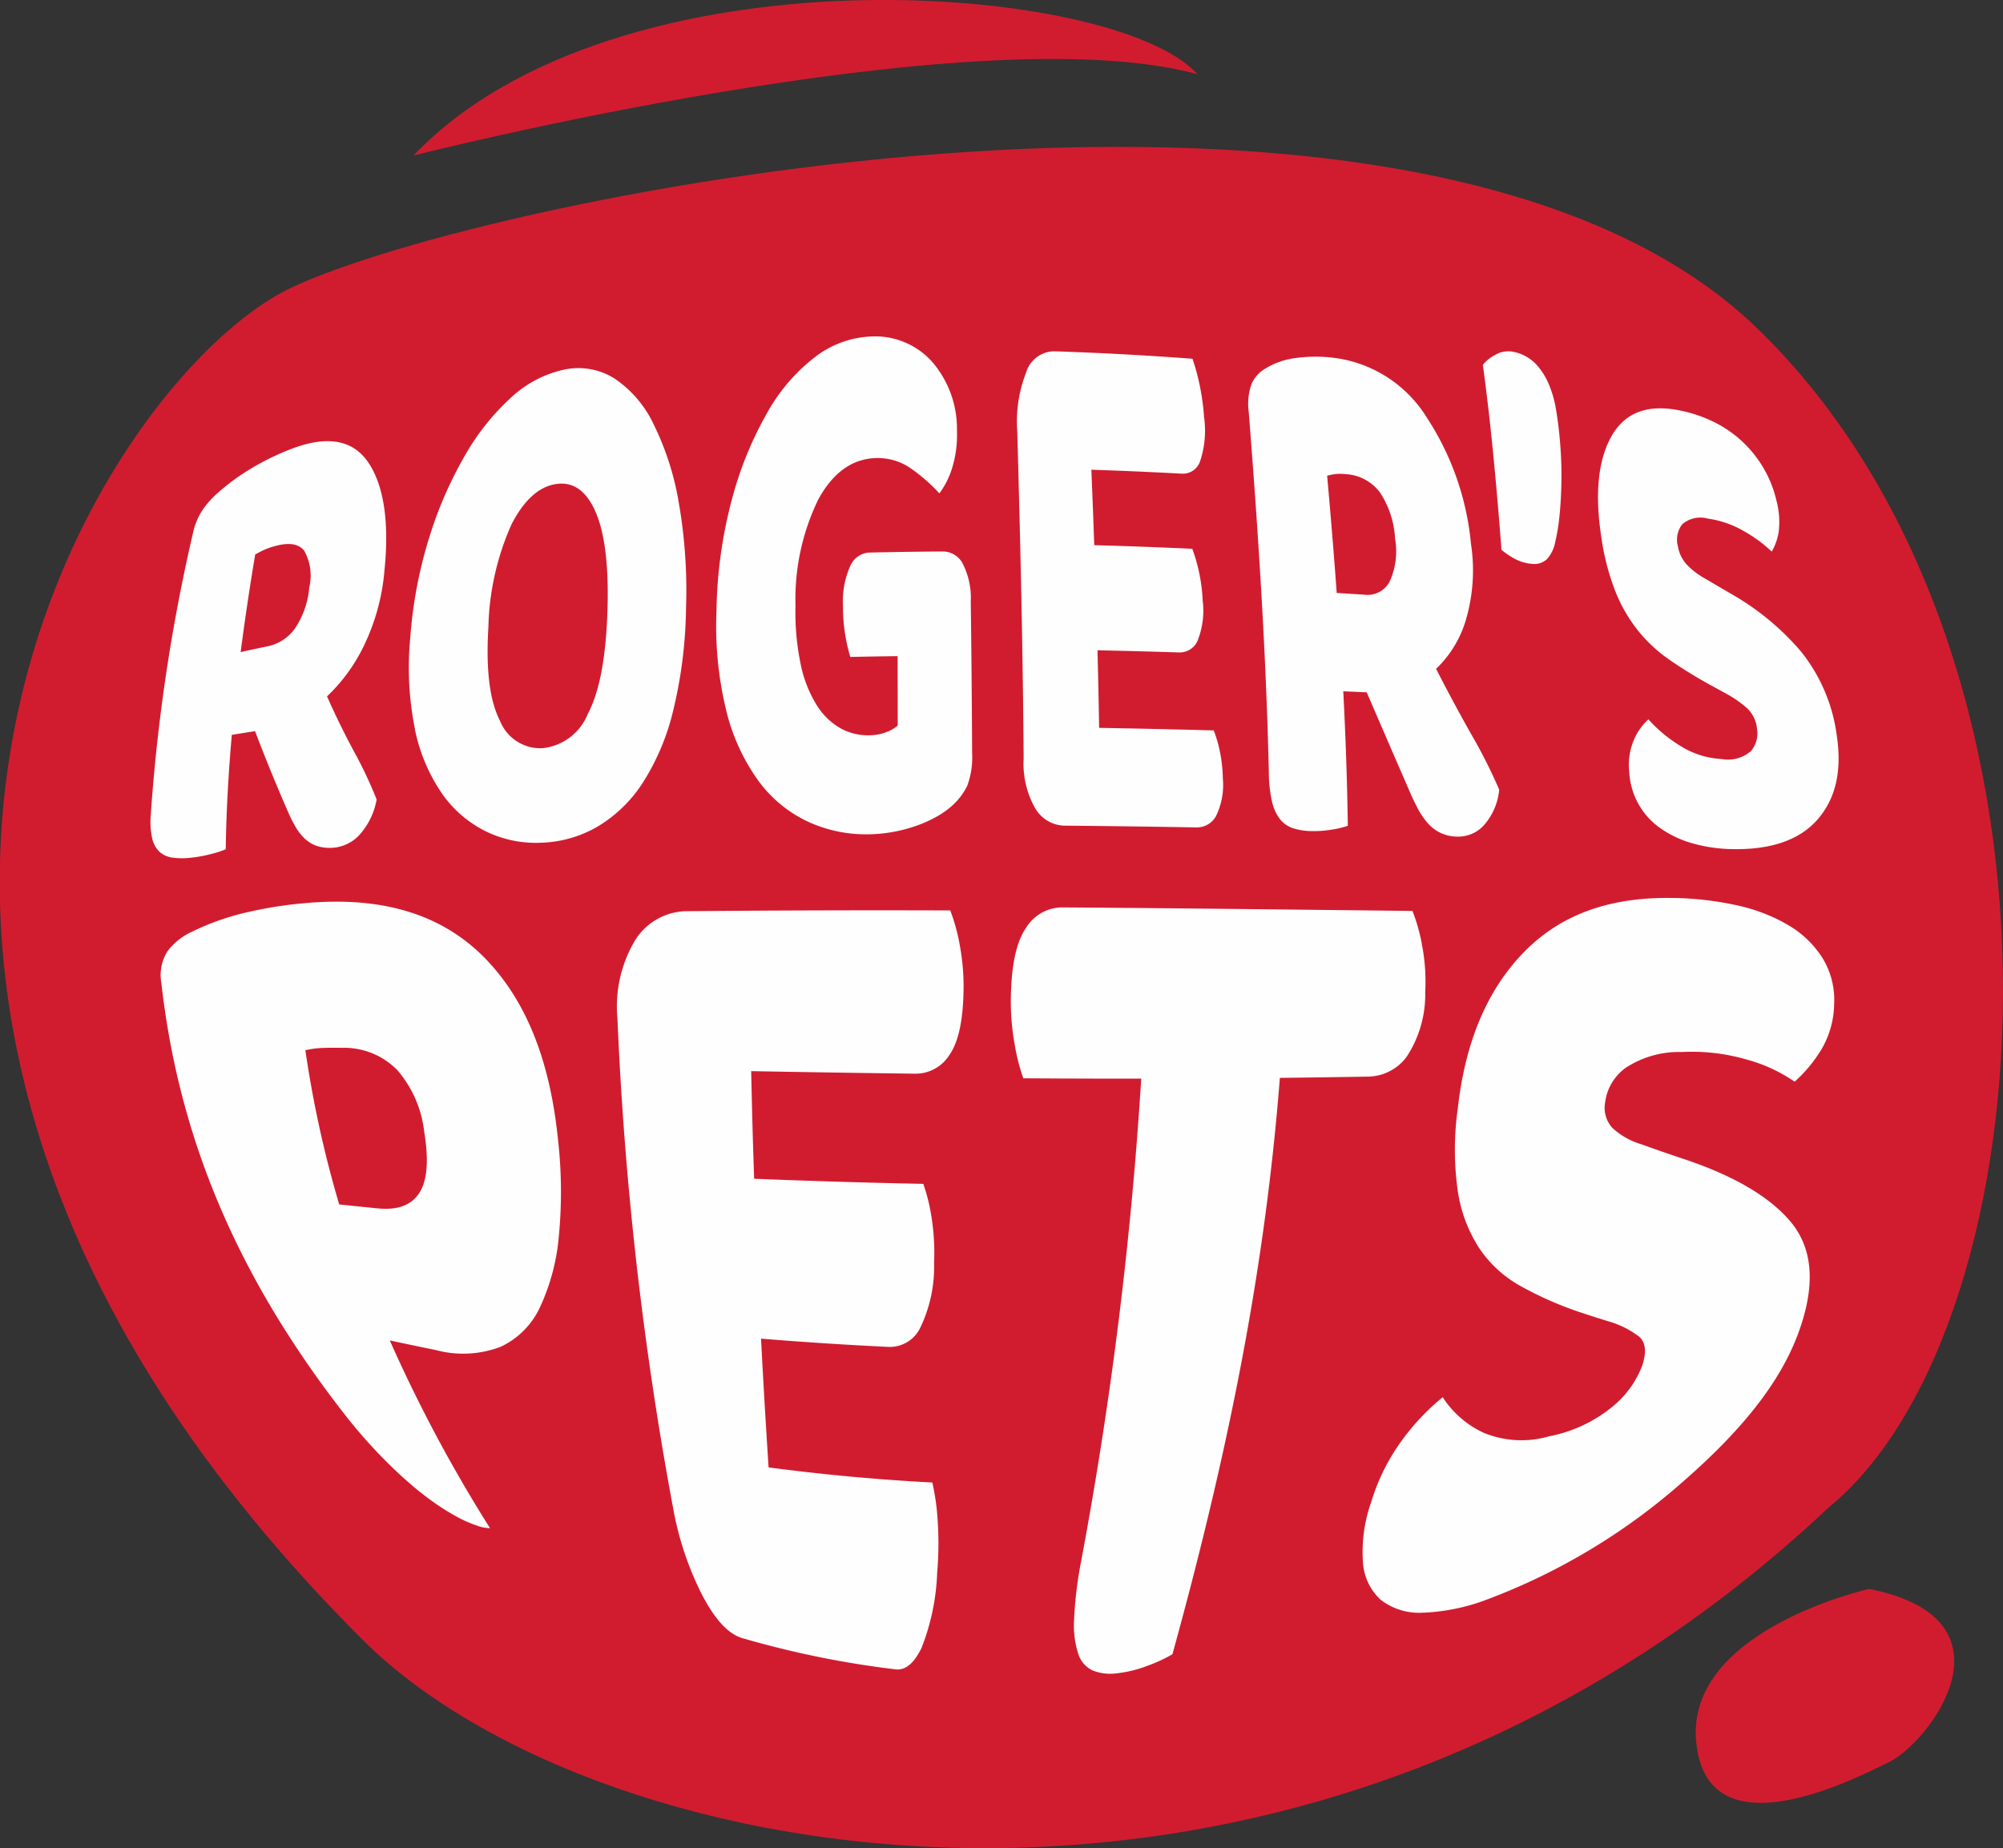 <svg id="Grupa_2" data-name="Grupa 2" xmlns="http://www.w3.org/2000/svg" width="156.625" height="144.562" viewBox="0 0 156.625 144.562">
  <rect x="0" y="0" width="156.625" height="144.562" fill="#333333" stroke="none"/>
  <defs>
    <style>
      .cls-1 {
        fill: #d11c2f;
      }

      .cls-1, .cls-2 {
        fill-rule: evenodd;
      }

      .cls-2 {
        fill: #fefefe;
      }
    </style>
  </defs>
  <path id="Shape_3_copy_3" data-name="Shape 3 copy 3" class="cls-1" d="M440.155,48.5c-15.124,7.156-45.4,54.836,5.572,105.746,18.309,18.287,73.234,28.623,114.627-10.336,17.513-14.312,20.7-66.787-5.572-92.23S455.28,41.343,440.155,48.5Z" transform="translate(-417.375 -26)"/>
  <path id="Shape_8_copy_2" data-name="Shape 8 copy 2" class="cls-1" d="M449.707,38.163S493.489,27.032,511,31.8C504.633,24.647,465.628,21.466,449.707,38.163Z" transform="translate(-417.375 -26)"/>
  <path id="Roger_s_Pets_copy_7" data-name="Roger’s Pets copy 7" class="cls-2" d="M437.319,83.186q1.158,3.052,2.5,6.128a12.014,12.014,0,0,0,.619,1.271,4.232,4.232,0,0,0,.742.981,2.629,2.629,0,0,0,.96.59,3.225,3.225,0,0,0,1.312.143,3.117,3.117,0,0,0,2.064-1.04,5.578,5.578,0,0,0,1.31-2.729,32.771,32.771,0,0,0-1.749-3.718c-0.731-1.354-1.445-2.8-2.13-4.348a13.573,13.573,0,0,0,2.872-3.936,16.673,16.673,0,0,0,1.621-5.943c0.376-3.664-.032-6.549-1.229-8.361s-3.2-2.215-6.091-1.1a20.071,20.071,0,0,0-3.065,1.492,17.221,17.221,0,0,0-2.666,1.948,7.105,7.105,0,0,0-1.2,1.36,5.189,5.189,0,0,0-.727,1.782,139.34,139.34,0,0,0-3.3,22.07,5.96,5.96,0,0,0,.121,1.821,2.079,2.079,0,0,0,.57,1.028,1.855,1.855,0,0,0,.988.446,5.629,5.629,0,0,0,1.392.019,10.251,10.251,0,0,0,1.6-.285,8.1,8.1,0,0,0,1.193-.382c0.042-2.913.206-5.891,0.476-8.95q0.9-.146,1.8-0.286h0ZM436.193,77q0.483-3.726,1.137-7.632,0.374-.211.675-0.351a5.809,5.809,0,0,1,.787-0.282c1.148-.337,1.935-0.22,2.371.339a3.988,3.988,0,0,1,.394,2.876,6.712,6.712,0,0,1-1.1,3.175,3.454,3.454,0,0,1-2.125,1.416q-1.071.224-2.14,0.459h0Zm13.625,6.037a13.7,13.7,0,0,0,2.1,5,9.121,9.121,0,0,0,3.422,2.972,8.934,8.934,0,0,0,4.371.9,9.32,9.32,0,0,0,4.382-1.256,10.761,10.761,0,0,0,3.522-3.4,18.418,18.418,0,0,0,2.392-5.643,35.59,35.59,0,0,0,1.01-8,39.784,39.784,0,0,0-.567-8.308,22.064,22.064,0,0,0-1.983-6.159,8.873,8.873,0,0,0-3.077-3.563,5.321,5.321,0,0,0-3.938-.664,8.859,8.859,0,0,0-4.128,2.191,18.535,18.535,0,0,0-3.6,4.529,31.127,31.127,0,0,0-2.779,6.384,34.8,34.8,0,0,0-1.488,7.84,24.457,24.457,0,0,0,.366,7.173h0Zm7.53-15.978c0.963-1.892,2.127-2.991,3.5-3.2,1.393-.212,2.435.573,3.153,2.309s1,4.425.863,7.907c-0.137,3.518-.632,6.067-1.53,7.773a4.3,4.3,0,0,1-3.522,2.668,3.393,3.393,0,0,1-3.346-2.157c-0.791-1.541-1.108-3.927-.9-7.319a20.87,20.87,0,0,1,1.788-7.986h0Zm35.941,5.929a5.976,5.976,0,0,0-.6-2.841,1.765,1.765,0,0,0-1.6-1.016q-2.883.018-5.766,0.087a1.723,1.723,0,0,0-1.453,1.025,6.8,6.8,0,0,0-.577,3.174,12.722,12.722,0,0,0,.18,2.262,13.047,13.047,0,0,0,.391,1.7q1.849-.038,3.7-0.061,0.006,2.761.007,5.43a2.906,2.906,0,0,1-.905.519,3.83,3.83,0,0,1-1.359.241,4.414,4.414,0,0,1-2.227-.561,5.264,5.264,0,0,1-1.833-1.782A9.729,9.729,0,0,1,480,78.027a19.9,19.9,0,0,1-.42-4.674,17.829,17.829,0,0,1,1.771-8.271c1.134-2.084,2.629-3.2,4.508-3.254a4.5,4.5,0,0,1,2.843.88,13.5,13.5,0,0,1,2.127,1.878,6.436,6.436,0,0,0,.986-1.944,8.8,8.8,0,0,0,.389-2.959,8.027,8.027,0,0,0-1.923-5.367,5.98,5.98,0,0,0-4.957-1.989,7.655,7.655,0,0,0-4.22,1.6,14.256,14.256,0,0,0-3.728,4.34,28.068,28.068,0,0,0-2.76,6.757A35.811,35.811,0,0,0,473.4,73.82a27.854,27.854,0,0,0,.792,7.865,15.656,15.656,0,0,0,2.5,5.4,10.137,10.137,0,0,0,3.806,3.152,10.812,10.812,0,0,0,4.713,1.016,11.526,11.526,0,0,0,1.905-.172,11.883,11.883,0,0,0,1.837-.469,10.007,10.007,0,0,0,1.611-.713,6.788,6.788,0,0,0,1.225-.852,5.111,5.111,0,0,0,1.223-1.6,6.39,6.39,0,0,0,.377-2.57c-0.016-3.827-.052-7.773-0.106-11.889h0ZM497.414,85.4a7.089,7.089,0,0,0,.891,3.785,2.724,2.724,0,0,0,2.383,1.391q5.118,0.047,10.243.136a1.7,1.7,0,0,0,1.521-.868,5.526,5.526,0,0,0,.542-2.97,11.148,11.148,0,0,0-.234-2.111,9.59,9.59,0,0,0-.477-1.636q-4.481-.124-8.962-0.2-0.048-2.981-.128-6.068,3.183,0.066,6.365.168a1.532,1.532,0,0,0,1.45-.887,6.373,6.373,0,0,0,.411-3.183,13.211,13.211,0,0,0-.3-2.272,12.182,12.182,0,0,0-.515-1.764q-3.829-.177-7.664-0.283-0.1-2.89-.225-5.9,3.548,0.116,7.092.31a1.423,1.423,0,0,0,1.4-.947,7.529,7.529,0,0,0,.319-3.493,17.865,17.865,0,0,0-.357-2.549,15.756,15.756,0,0,0-.549-2q-5.406-.407-10.832-0.585a2.322,2.322,0,0,0-2.178,1.666,10.535,10.535,0,0,0-.691,4.572c0.266,9.358.446,17.774,0.5,25.686h0Zm26.832-5.252q1.665,3.863,3.257,7.523,0.342,0.814.71,1.515a5.946,5.946,0,0,0,.8,1.187,3.059,3.059,0,0,0,2.343,1.059,2.708,2.708,0,0,0,2.07-.907,4.89,4.89,0,0,0,1.18-2.761,40.061,40.061,0,0,0-2.136-4.248c-0.9-1.591-1.836-3.321-2.8-5.206a8.66,8.66,0,0,0,2.286-3.682,13.7,13.7,0,0,0,.443-6.087,21.716,21.716,0,0,0-3.486-9.933,10,10,0,0,0-7.213-4.62,11.583,11.583,0,0,0-3.082.023,5.948,5.948,0,0,0-2.47.924,2.555,2.555,0,0,0-.928,1.15,4.687,4.687,0,0,0-.2,2.129c0.818,10.361,1.378,19.569,1.571,28.2a10.464,10.464,0,0,0,.254,2.3,3.469,3.469,0,0,0,.631,1.368,2.172,2.172,0,0,0,1.026.7,4.954,4.954,0,0,0,1.424.219,8.562,8.562,0,0,0,1.633-.124,6.73,6.73,0,0,0,1.209-.291c-0.047-3.414-.169-6.908-0.355-10.519ZM521.9,72.373c-0.214-2.962-.465-6.011-0.749-9.165a5.061,5.061,0,0,1,.65-0.132,3.977,3.977,0,0,1,.795.008,3.578,3.578,0,0,1,2.7,1.453,7.219,7.219,0,0,1,1.166,3.591,5.7,5.7,0,0,1-.433,3.377,1.955,1.955,0,0,1-1.949,1.009q-1.092-.072-2.184-0.141h0Zm17.428-6.092q0.122-1.265.142-2.679t-0.094-2.869q-0.114-1.456-.329-2.709a8.555,8.555,0,0,0-.556-1.958,5.5,5.5,0,0,0-.825-1.377,3.35,3.35,0,0,0-2.019-1.187,2.015,2.015,0,0,0-1.307.229,3.241,3.241,0,0,0-1.011.794c0.3,2.251.582,4.639,0.824,7.144s0.452,4.946.629,7.33a5.89,5.89,0,0,0,1.118.746,3.372,3.372,0,0,0,1.2.347,1.482,1.482,0,0,0,1.215-.339,2.713,2.713,0,0,0,.672-1.367,14.58,14.58,0,0,0,.337-2.105h0Zm13,13.956a8.817,8.817,0,0,1,1.683,1.174,2.549,2.549,0,0,1,.755,1.6,2.13,2.13,0,0,1-.473,1.728,2.739,2.739,0,0,1-2.306.624,6.671,6.671,0,0,1-3.15-.986,11.192,11.192,0,0,1-2.567-2.116,4.629,4.629,0,0,0-1.119,1.573,5,5,0,0,0-.378,2.538,5.727,5.727,0,0,0,2.467,4.425,8.243,8.243,0,0,0,2.487,1.163,12.011,12.011,0,0,0,3.034.448c3.057,0.076,5.332-.7,6.74-2.318s1.921-3.769,1.5-6.571a13.238,13.238,0,0,0-2.792-6.558,20.531,20.531,0,0,0-5.57-4.575q-0.965-.562-1.927-1.132a5.9,5.9,0,0,1-1.465-1.124,2.843,2.843,0,0,1-.675-1.432,1.947,1.947,0,0,1,.359-1.707,2.192,2.192,0,0,1,2.014-.425,7.653,7.653,0,0,1,2.756.954,10.7,10.7,0,0,1,2.213,1.619,4.308,4.308,0,0,0,.554-1.615,6.411,6.411,0,0,0-.2-2.434,8.925,8.925,0,0,0-1.108-2.669,9.171,9.171,0,0,0-4.021-3.539,10.837,10.837,0,0,0-2.594-.815c-2.473-.45-4.181.267-5.2,2.124s-1.266,4.507-.757,7.795a18.865,18.865,0,0,0,1.117,4.307,12.13,12.13,0,0,0,1.77,3.045,11.606,11.606,0,0,0,2.377,2.217q1.337,0.935,2.943,1.84,0.765,0.424,1.533.843h0ZM443.9,120.2a86,86,0,0,1-2.646-12.061,7.264,7.264,0,0,1,1.268-.175q0.627-.028,1.592-0.013a5.818,5.818,0,0,1,4.335,1.748,8.934,8.934,0,0,1,2.1,4.834c0.359,2.181.247,3.771-.377,4.751s-1.7,1.382-3.28,1.222q-1.5-.15-2.991-0.306h0Zm3.953,10.635q1.8,0.387,3.6.753a8.232,8.232,0,0,0,5.061-.251,6.353,6.353,0,0,0,3.107-3.147,16.518,16.518,0,0,0,1.46-5.583A36.388,36.388,0,0,0,461,115.05c-0.595-5.789-2.3-10.462-5.45-13.845s-7.5-4.939-13.174-4.651a32.285,32.285,0,0,0-5.371.727,19.8,19.8,0,0,0-4.7,1.63,4.9,4.9,0,0,0-1.84,1.5,3.478,3.478,0,0,0-.474,2.462c1.32,11.688,5.634,22.576,14.31,33.716a40.342,40.342,0,0,0,2.682,3.107c0.81,0.845,1.574,1.571,2.269,2.18a24.75,24.75,0,0,0,1.953,1.559,18.607,18.607,0,0,0,1.8,1.139,9.755,9.755,0,0,0,1.65.738,3.08,3.08,0,0,0,1.037.207,114.1,114.1,0,0,1-7.841-14.693h0Zm22.124,12.923a24.573,24.573,0,0,0,2.3,6.984c0.993,1.886,2.018,3.049,3.152,3.379a74.026,74.026,0,0,0,11.979,2.44c0.767,0.092,1.432-.469,2.016-1.652a17.708,17.708,0,0,0,1.233-5.9,26.812,26.812,0,0,0,.043-4.032,18.515,18.515,0,0,0-.42-3.029c-4.359-.226-8.614-0.628-12.805-1.182-0.224-3.444-.42-6.789-0.591-10.07q4.957,0.406,9.995.648a2.643,2.643,0,0,0,2.425-1.439,10.937,10.937,0,0,0,1.111-5.113,17.724,17.724,0,0,0-.19-3.53,14.435,14.435,0,0,0-.653-2.671q-6.654-.136-13.226-0.4c-0.1-2.812-.172-5.609-0.232-8.417q6.382,0.118,12.805.2a3.114,3.114,0,0,0,2.686-1.452c0.694-.981,1.073-2.646,1.114-5.011a17.605,17.605,0,0,0-.289-3.562,14.786,14.786,0,0,0-.75-2.743q-10.278-.034-20.5.058a4.822,4.822,0,0,0-4.173,2.325,10.134,10.134,0,0,0-1.35,6.091,271.754,271.754,0,0,0,4.315,38.073h0Zm36.637-33.392a309.024,309.024,0,0,1-4.693,37.707,31.126,31.126,0,0,0-.555,4.539,7.4,7.4,0,0,0,.322,2.73,2.166,2.166,0,0,0,1.129,1.309,3.8,3.8,0,0,0,1.891.22,9.593,9.593,0,0,0,2.407-.595,11.622,11.622,0,0,0,1.94-.9c4.695-17.01,7.3-31.013,8.4-45.075q3.457-.038,6.94-0.1a3.808,3.808,0,0,0,2.99-1.575,8.857,8.857,0,0,0,1.435-5.03,15.181,15.181,0,0,0-.236-3.61,14.12,14.12,0,0,0-.761-2.742c-9.158-.1-18.273-0.212-27.351-0.276a3.33,3.33,0,0,0-2.861,1.594c-0.744,1.069-1.132,2.827-1.188,5.255a18.753,18.753,0,0,0,.27,3.727,16.053,16.053,0,0,0,.7,2.79Q501.992,110.364,506.616,110.362ZM543.1,129.328a7.306,7.306,0,0,1,2.435,1.2c0.523,0.447.614,1.206,0.247,2.3a7.671,7.671,0,0,1-2.333,3.2,11.09,11.09,0,0,1-4.952,2.309,7.737,7.737,0,0,1-5.12-.284,7.634,7.634,0,0,1-3.19-2.776,17.99,17.99,0,0,0-3.113,3.273,15.916,15.916,0,0,0-2.474,4.919,11.608,11.608,0,0,0-.649,4.7,4.321,4.321,0,0,0,1.4,2.961,4.916,4.916,0,0,0,3.283,1,15.777,15.777,0,0,0,5.032-1.036,49.32,49.32,0,0,0,15.349-9.246c4.451-3.893,7.575-7.661,9.034-11.733,1.375-3.837,1-6.629-.711-8.626s-4.551-3.6-8.362-4.863q-1.611-.538-3.217-1.118a5.783,5.783,0,0,1-2.3-1.289,2.331,2.331,0,0,1-.568-2.013,3.927,3.927,0,0,1,1.637-2.713,7.625,7.625,0,0,1,4.343-1.214,15.377,15.377,0,0,1,5.17.613,12.18,12.18,0,0,1,3.665,1.708,11.023,11.023,0,0,0,2.119-2.568,7.146,7.146,0,0,0,.971-3.51,6.232,6.232,0,0,0-.907-3.588,7.882,7.882,0,0,0-2.682-2.582,13.6,13.6,0,0,0-4.073-1.559,24.645,24.645,0,0,0-5.084-.563c-4.985-.065-8.817,1.386-11.671,4.405s-4.45,7.062-5.012,12.057a23.1,23.1,0,0,0,.01,6.527,11.217,11.217,0,0,0,1.7,4.452,9.375,9.375,0,0,0,3.192,2.909,27.967,27.967,0,0,0,4.44,1.979Q541.906,128.96,543.1,129.328Z" transform="translate(-417.375 -26)"/>
  <path id="Shape_9_copy_2" data-name="Shape 9 copy 2" class="cls-1" d="M563.539,150.269S549.21,153.45,550.006,162.2s11.941,3.18,15.125,1.59S575.479,152.655,563.539,150.269Z" transform="translate(-417.375 -26)"/>
</svg>
